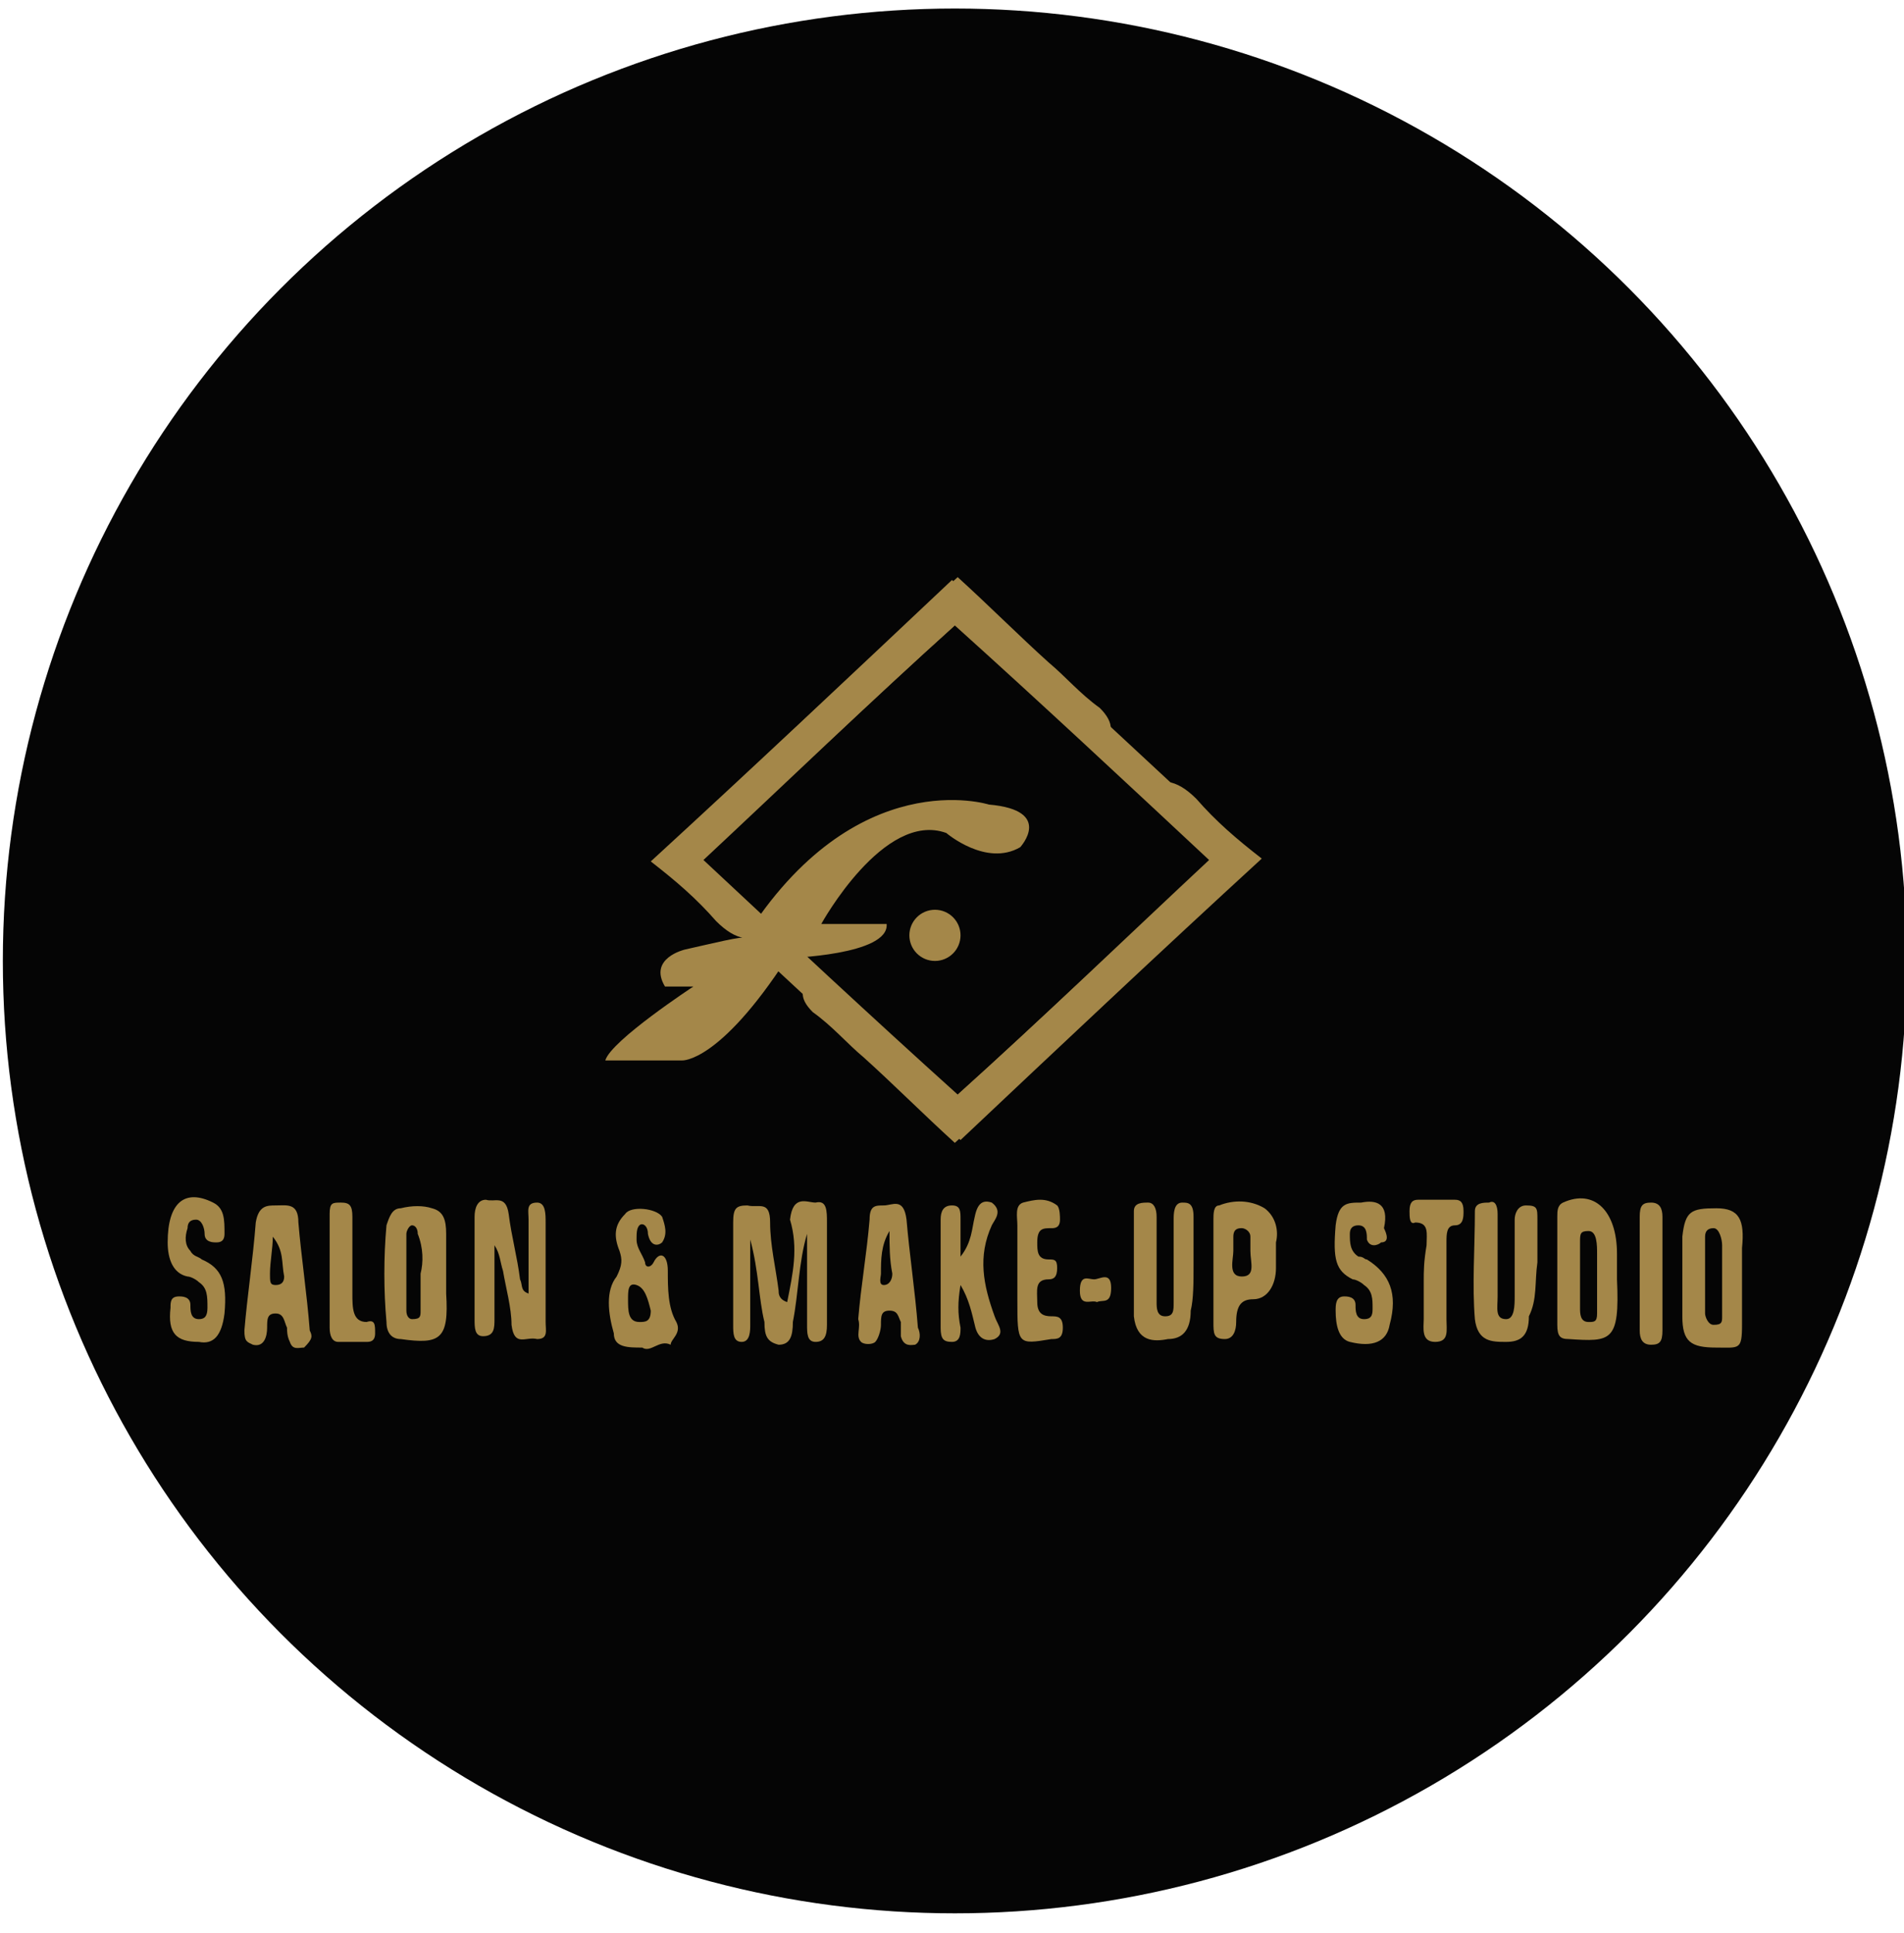 <?xml version="1.0" encoding="utf-8"?>
<!-- Generator: Adobe Illustrator 21.0.0, SVG Export Plug-In . SVG Version: 6.00 Build 0)  -->
<svg version="1.1" id="Layer_1" xmlns="http://www.w3.org/2000/svg" xmlns:xlink="http://www.w3.org/1999/xlink" x="0px" y="0px"
	 viewBox="0 0 67 68" style="enable-background:new 0 0 67 68;" xml:space="preserve">
<style type="text/css">
	.st0{fill:#050505;}
	.st1{fill:#A48749;}
</style>
<circle class="st0" cx="33.6" cy="33.8" r="33.5"/>
<g>
	<g>
		<path class="st1" d="M28.8,34.1c1.6,1.5,3.2,3,4.8,4.5c3-2.7,5.9-5.5,9-8.3c-3-2.8-6-5.6-9-8.3c-3,2.7-5.9,5.5-8.9,8.3
			c0.9,0.8,1.7,1.6,2.6,2.4c-0.8,0.5-1.4,0.4-2.1-0.3c-0.7-0.8-1.4-1.4-2.3-2.1c3.6-3.3,7.1-6.6,10.6-9.9c3.6,3.3,7.1,6.6,10.7,9.9
			c-3.5,3.3-7,6.6-10.6,9.9c-1.1-1-2.2-2.1-3.2-3c-0.6-0.5-1.1-1.1-1.8-1.6C28.1,35.1,28.1,34.7,28.8,34.1z"/>
		<circle class="st1" cx="32.9" cy="32.9" r="0.9"/>
		<path class="st1" d="M38.5,26.4c-1.6-1.4-3.2-3-4.8-4.5c-3,2.7-5.9,5.5-9,8.3c3,2.8,6,5.6,9,8.3c3-2.7,5.9-5.5,8.9-8.3
			c-0.9-0.8-1.7-1.6-2.6-2.4c0.8-0.5,1.4-0.4,2.1,0.3c0.7,0.8,1.4,1.4,2.3,2.1c-3.6,3.3-7.1,6.6-10.6,9.9c-3.6-3.3-7.1-6.6-10.7-9.9
			c3.5-3.3,7-6.6,10.6-9.9c1.1,1,2.2,2.1,3.2,3c0.6,0.5,1.1,1.1,1.8,1.6C39.2,25.4,39.3,25.9,38.5,26.4z"/>
		<path class="st1" d="M24.1,33.4c0,0-1.3,0.3-0.7,1.3c0,0,1,0,1,0s-2.9,1.9-3.1,2.6c0,0,2.7,0,2.7,0s1.3,0.1,3.7-3.6
			c0,0,3.6-0.1,3.5-1.2c0.1,0-2.3,0-2.3,0s2.2-4,4.4-3.2c0,0,1.4,1.2,2.6,0.5c0,0,1.2-1.3-1.1-1.5c0,0-4.7-1.5-8.6,4.7
			C26.2,32.9,25,33.2,24.1,33.4z"/>
	</g>
	<g>
		<g>
			<path class="st1" d="M27.7,45.8c-0.3-0.1-0.3-0.3-0.3-0.4c-0.1-0.8-0.3-1.6-0.3-2.4c0-0.8-0.4-0.5-0.8-0.6
				c-0.4,0-0.5,0.1-0.5,0.6c0,1.2,0,2.4,0,3.6c0,0.3,0,0.6,0.3,0.6c0.3,0,0.3-0.4,0.3-0.6c0-0.9,0-1.9,0-3c0.3,1.1,0.3,2.1,0.5,2.9
				c0,0.5,0.1,0.7,0.5,0.8c0.4,0,0.5-0.3,0.5-0.8c0.2-1,0.2-2.1,0.5-3.1c0,1.1,0,2.1,0,3.2c0,0.3,0,0.6,0.3,0.6
				c0.3,0,0.4-0.2,0.4-0.6c0-1.2,0-2.4,0-3.6c0-0.4,0-0.8-0.4-0.7c-0.3,0-0.8-0.3-0.9,0.6C28.1,43.9,27.9,44.8,27.7,45.8z"/>
			<path class="st1" d="M17.4,43.8C17.4,43.8,17.4,43.8,17.4,43.8c0.2,0.3,0.2,0.6,0.3,0.9c0.1,0.6,0.3,1.3,0.3,1.9
				c0.1,0.8,0.5,0.4,0.9,0.5c0.4,0,0.3-0.3,0.3-0.6c0-1.2,0-2.3,0-3.5c0-0.3,0-0.7-0.3-0.7c-0.4,0-0.3,0.3-0.3,0.6
				c0,0.8,0,1.7,0,2.6c-0.3-0.1-0.2-0.3-0.3-0.5c-0.1-0.8-0.3-1.5-0.4-2.3c-0.1-0.7-0.5-0.4-0.8-0.5c-0.3,0-0.4,0.3-0.4,0.6
				c0,1.2,0,2.4,0,3.6c0,0.3,0,0.6,0.3,0.6c0.4,0,0.4-0.3,0.4-0.6C17.4,45.7,17.4,44.7,17.4,43.8z"/>
			<path class="st1" d="M60.4,42.5c-0.9,0-1.1,0.1-1.2,1c0,0.9,0,1.9,0,2.8c0,0.9,0.3,1.1,1.2,1.1c0.8,0,0.9,0.1,0.9-0.8
				c0-0.5,0-1,0-1v-1.7C61.4,42.9,61.2,42.5,60.4,42.5z M60.6,45.5L60.6,45.5v0.8c0,0.2,0,0.3-0.3,0.3c-0.2,0-0.3-0.3-0.3-0.4v-2.7
				c0-0.2,0.1-0.3,0.3-0.3c0.2,0,0.3,0.4,0.3,0.6V45.5z"/>
			<path class="st1" d="M56.9,45v-0.9c0-1.5-0.8-2.3-1.9-1.8c-0.2,0.1-0.2,0.3-0.2,0.5v3.8c0,0.4,0.1,0.5,0.4,0.5
				C56.7,47.2,57,47.2,56.9,45z M56.2,45.4c0,0,0,0.1,0,0.3v0.5c0,0.3-0.1,0.3-0.3,0.3c-0.3,0-0.3-0.3-0.3-0.5v-2.3
				c0-0.3,0-0.4,0.3-0.4c0.3,0,0.3,0.5,0.3,0.8V45.4L56.2,45.4z"/>
			<path class="st1" d="M23.8,46.5c-0.3-0.5-0.3-1.2-0.3-1.8c0-0.6-0.3-0.7-0.5-0.3c-0.1,0.2-0.3,0.2-0.3,0
				c-0.1-0.3-0.3-0.5-0.3-0.8c0-0.2,0-0.4,0.1-0.5c0.1-0.1,0.3,0,0.3,0.3c0.1,0.5,0.4,0.4,0.5,0.3c0.2-0.3,0.1-0.6,0-0.9
				c-0.2-0.3-1.1-0.4-1.3-0.1c-0.4,0.4-0.4,0.8-0.2,1.3c0.1,0.3,0.1,0.5-0.1,0.9c-0.4,0.5-0.3,1.3-0.1,2c0,0.5,0.5,0.5,1,0.5
				c0.3,0.2,0.6-0.3,1-0.1C23.6,47.1,24,46.9,23.8,46.5z M22.5,46.5c-0.4,0-0.4-0.4-0.4-0.8c0-0.3,0-0.6,0.3-0.5
				c0.3,0.1,0.4,0.5,0.5,0.9C22.9,46.5,22.7,46.5,22.5,46.5z"/>
			<path class="st1" d="M42,44.5L42,44.5c0-0.5,0-1.1,0-1.7c0-0.5-0.2-0.5-0.4-0.5c-0.3,0-0.3,0.4-0.3,0.6c0,1,0,1.9,0,2.9
				c0,0.3,0,0.5-0.3,0.5s-0.3-0.3-0.3-0.5c0-0.2,0-0.4,0-0.5c0-0.8,0-1.7,0-2.5c0-0.3-0.1-0.5-0.3-0.5c-0.2,0-0.5,0-0.5,0.3
				c0,1.3,0,2.4,0,3.7c0.1,0.9,0.7,0.9,1.2,0.8c0.5,0,0.8-0.3,0.8-1C42,45.7,42,45.1,42,44.5z"/>
			<path class="st1" d="M54.1,44.4c0-0.5,0-1,0-1.5c0-0.4,0-0.5-0.4-0.5c-0.3,0-0.4,0.3-0.4,0.5c0,0.9,0,1.8,0,2.7
				c0,0.3,0,0.8-0.3,0.8c-0.4,0-0.3-0.4-0.3-0.8c0-1,0-1.9,0-2.9c0-0.3-0.1-0.5-0.3-0.4c-0.2,0-0.5,0-0.5,0.3c0,1.3-0.1,2.6,0,3.8
				c0.1,0.8,0.6,0.8,1.1,0.8c0.5,0,0.8-0.2,0.8-0.9C54.1,45.7,54,45.1,54.1,44.4z"/>
			<path class="st1" d="M32.3,46.7c-0.1-1.3-0.3-2.6-0.4-3.8c-0.1-0.8-0.5-0.5-0.8-0.5s-0.5,0-0.5,0.5c-0.1,1.2-0.3,2.3-0.4,3.5
				c0.1,0.3-0.1,0.6,0.1,0.8c0.1,0.1,0.4,0.1,0.5,0c0.1-0.1,0.2-0.4,0.2-0.6c0-0.3,0-0.5,0.3-0.5c0.3,0,0.3,0.2,0.4,0.4
				c0,0.1,0,0.3,0,0.5c0.1,0.4,0.4,0.3,0.5,0.3C32.4,47.2,32.4,46.9,32.3,46.7z M31.1,45.2c-0.2,0-0.1-0.3-0.1-0.4
				c0-0.5,0-1,0.3-1.5c0,0.5,0,1,0.1,1.5C31.4,45,31.3,45.2,31.1,45.2z"/>
			<path class="st1" d="M10.9,46.8c-0.1-1.3-0.3-2.6-0.4-3.8c0-0.7-0.4-0.6-0.8-0.6c-0.3,0-0.6,0-0.7,0.6c-0.1,1.3-0.3,2.6-0.4,3.8
				c0,0.4,0.1,0.4,0.3,0.5c0.4,0.1,0.5-0.3,0.5-0.6c0-0.3,0-0.5,0.3-0.5s0.3,0.3,0.4,0.5c0,0.1,0,0.3,0.1,0.5
				c0.1,0.3,0.3,0.2,0.5,0.2C11,47.1,11,47,10.9,46.8z M9.7,45.2c-0.2,0-0.2-0.1-0.2-0.4c0-0.4,0.1-0.9,0.1-1.3
				C10,44,9.9,44.4,10,44.9C10,45.1,9.9,45.2,9.7,45.2z"/>
			<path class="st1" d="M44.5,42.5c-0.5-0.3-1.1-0.3-1.6-0.1c-0.2,0-0.2,0.3-0.2,0.5v3.6c0,0.4,0,0.6,0.4,0.6c0.3,0,0.4-0.3,0.4-0.6
				c0-0.6,0.2-0.8,0.6-0.8c0.5,0,0.8-0.5,0.8-1.1v-0.9C45,43.3,44.9,42.8,44.5,42.5z M43.7,44.9c-0.5,0-0.3-0.6-0.3-0.9v-0.5
				c0-0.3,0.2-0.3,0.3-0.3s0.3,0.1,0.3,0.3c0,0.1,0,0.3,0,0.5C44,44.4,44.2,44.9,43.7,44.9z"/>
			<path class="st1" d="M7,47.2c0.5,0.1,0.8-0.2,0.9-1c0.1-1.1-0.1-1.6-0.8-1.9c-0.1-0.1-0.3-0.1-0.4-0.3c-0.2-0.2-0.2-0.5-0.1-0.8
				c0-0.2,0.1-0.3,0.3-0.3c0.2,0,0.3,0.3,0.3,0.5c0,0.3,0.3,0.3,0.4,0.3c0.1,0,0.3,0,0.3-0.3c0-0.5,0-0.9-0.4-1.1
				c-1-0.5-1.6,0-1.6,1.4c0,0.6,0.2,1.1,0.7,1.2c0.1,0,0.3,0.1,0.4,0.2c0.3,0.2,0.3,0.5,0.3,0.9c0,0.3-0.1,0.4-0.3,0.4
				c-0.3,0-0.3-0.3-0.3-0.5c0-0.3-0.3-0.3-0.4-0.3c-0.3,0-0.3,0.2-0.3,0.4C5.9,46.9,6.2,47.2,7,47.2z"/>
			<path class="st1" d="M47.9,42.3c-0.5,0-0.8,0-0.9,0.8c-0.1,1.2,0,1.6,0.6,1.9c0.1,0,0.3,0.1,0.4,0.2c0.3,0.2,0.3,0.5,0.3,0.8
				c0,0.2,0,0.4-0.3,0.4c-0.3,0-0.3-0.3-0.3-0.5c0-0.3-0.3-0.3-0.4-0.3c-0.3,0-0.3,0.3-0.3,0.5c0,0.5,0.1,1,0.5,1.1
				c0.8,0.2,1.3,0,1.4-0.6c0.3-1.1,0-1.8-0.8-2.3c-0.1,0-0.1-0.1-0.3-0.1c-0.3-0.2-0.3-0.5-0.3-0.8c0-0.2,0.1-0.3,0.3-0.3
				c0.3,0,0.3,0.3,0.3,0.5c0.1,0.3,0.4,0.2,0.5,0.1c0.3,0,0.2-0.3,0.1-0.5C48.9,42.3,48.4,42.2,47.9,42.3z"/>
			<path class="st1" d="M33.8,45.2c0.3,0.5,0.4,1,0.5,1.4c0.1,0.5,0.4,0.6,0.7,0.5c0.4-0.2,0.1-0.5,0-0.8c-0.4-1.1-0.6-2.1-0.1-3.2
				c0.1-0.2,0.4-0.5,0-0.8c-0.3-0.1-0.5,0-0.6,0.5c-0.1,0.4-0.1,0.9-0.5,1.4c0-0.5,0-0.9,0-1.3c0-0.3,0-0.5-0.3-0.5
				c-0.3,0-0.4,0.2-0.4,0.5c0,1.3,0,2.5,0,3.8c0,0.4,0.1,0.5,0.4,0.5c0.3,0,0.3-0.3,0.3-0.5C33.7,46.2,33.7,45.8,33.8,45.2z"/>
			<path class="st1" d="M35.8,44.7c0,0.3,0,0.6,0,1c0,1.6,0,1.6,1.2,1.4c0.2,0,0.4,0,0.4-0.4c0-0.4-0.2-0.4-0.4-0.4
				c-0.3,0-0.5-0.1-0.5-0.5c0-0.4-0.1-0.8,0.4-0.8c0.2,0,0.3-0.1,0.3-0.4c0-0.3-0.1-0.3-0.3-0.3c-0.4,0-0.4-0.3-0.4-0.6
				c0-0.5,0.2-0.5,0.5-0.5c0.1,0,0.3,0,0.3-0.3c0-0.1,0-0.4-0.1-0.5c-0.4-0.3-0.8-0.2-1.2-0.1c-0.3,0.1-0.2,0.5-0.2,0.8
				C35.8,43.7,35.8,44.2,35.8,44.7z"/>
			<path class="st1" d="M50.1,45.1L50.1,45.1c0,0.4,0,0.9,0,1.3c0,0.3-0.1,0.8,0.4,0.8s0.4-0.4,0.4-0.8c0-0.9,0-1.8,0-2.7
				c0-0.3,0-0.6,0.3-0.6c0.3,0,0.3-0.3,0.3-0.5c0-0.3-0.1-0.4-0.3-0.4c-0.4,0-0.9,0-1.3,0c-0.2,0-0.3,0.1-0.3,0.4
				c0,0.2,0,0.5,0.2,0.4c0.5,0,0.4,0.4,0.4,0.8C50.1,44.4,50.1,44.7,50.1,45.1z"/>
			<path class="st1" d="M12.4,44.4L12.4,44.4c0-0.5,0-1.1,0-1.6c0-0.4-0.1-0.5-0.4-0.5s-0.4,0-0.4,0.4c0,1.3,0,2.7,0,4
				c0,0.3,0.1,0.5,0.3,0.5c0.3,0,0.6,0,1,0c0.1,0,0.3,0,0.3-0.3c0-0.3,0-0.5-0.3-0.4c-0.5,0-0.5-0.5-0.5-1
				C12.4,45.1,12.4,44.8,12.4,44.4z"/>
			<path class="st1" d="M58.5,44.8L58.5,44.8c0-0.6,0-1.3,0-2c0-0.3-0.1-0.5-0.4-0.5c-0.3,0-0.4,0.1-0.4,0.5c0,1.3,0,2.7,0,4
				c0,0.3,0.1,0.5,0.4,0.5s0.4-0.1,0.4-0.5C58.5,46.1,58.5,45.5,58.5,44.8z"/>
			<path class="st1" d="M38.6,45.8c0.2-0.1,0.5,0.1,0.5-0.5c0-0.6-0.4-0.3-0.6-0.3S38,44.8,38,45.4C38,46,38.4,45.7,38.6,45.8z"/>
		</g>
		<g>
			<path class="st1" d="M15.7,45.5v-2.1c0-0.5-0.1-0.8-0.5-0.9c-0.3-0.1-0.7-0.1-1.1,0c-0.3,0-0.4,0.3-0.5,0.6
				c-0.1,1.1-0.1,2.3,0,3.4c0,0.4,0.2,0.6,0.5,0.6C15.5,47.3,15.8,47.1,15.7,45.5z M14.8,44.8v1.3c0,0.2,0,0.3-0.3,0.3
				c-0.1,0-0.2-0.1-0.2-0.3v-2.7c0-0.1,0.1-0.3,0.2-0.3c0.1,0,0.2,0.1,0.2,0.3C14.9,43.9,14.9,44.4,14.8,44.8z"/>
		</g>
	</g>
</g>
</svg>
